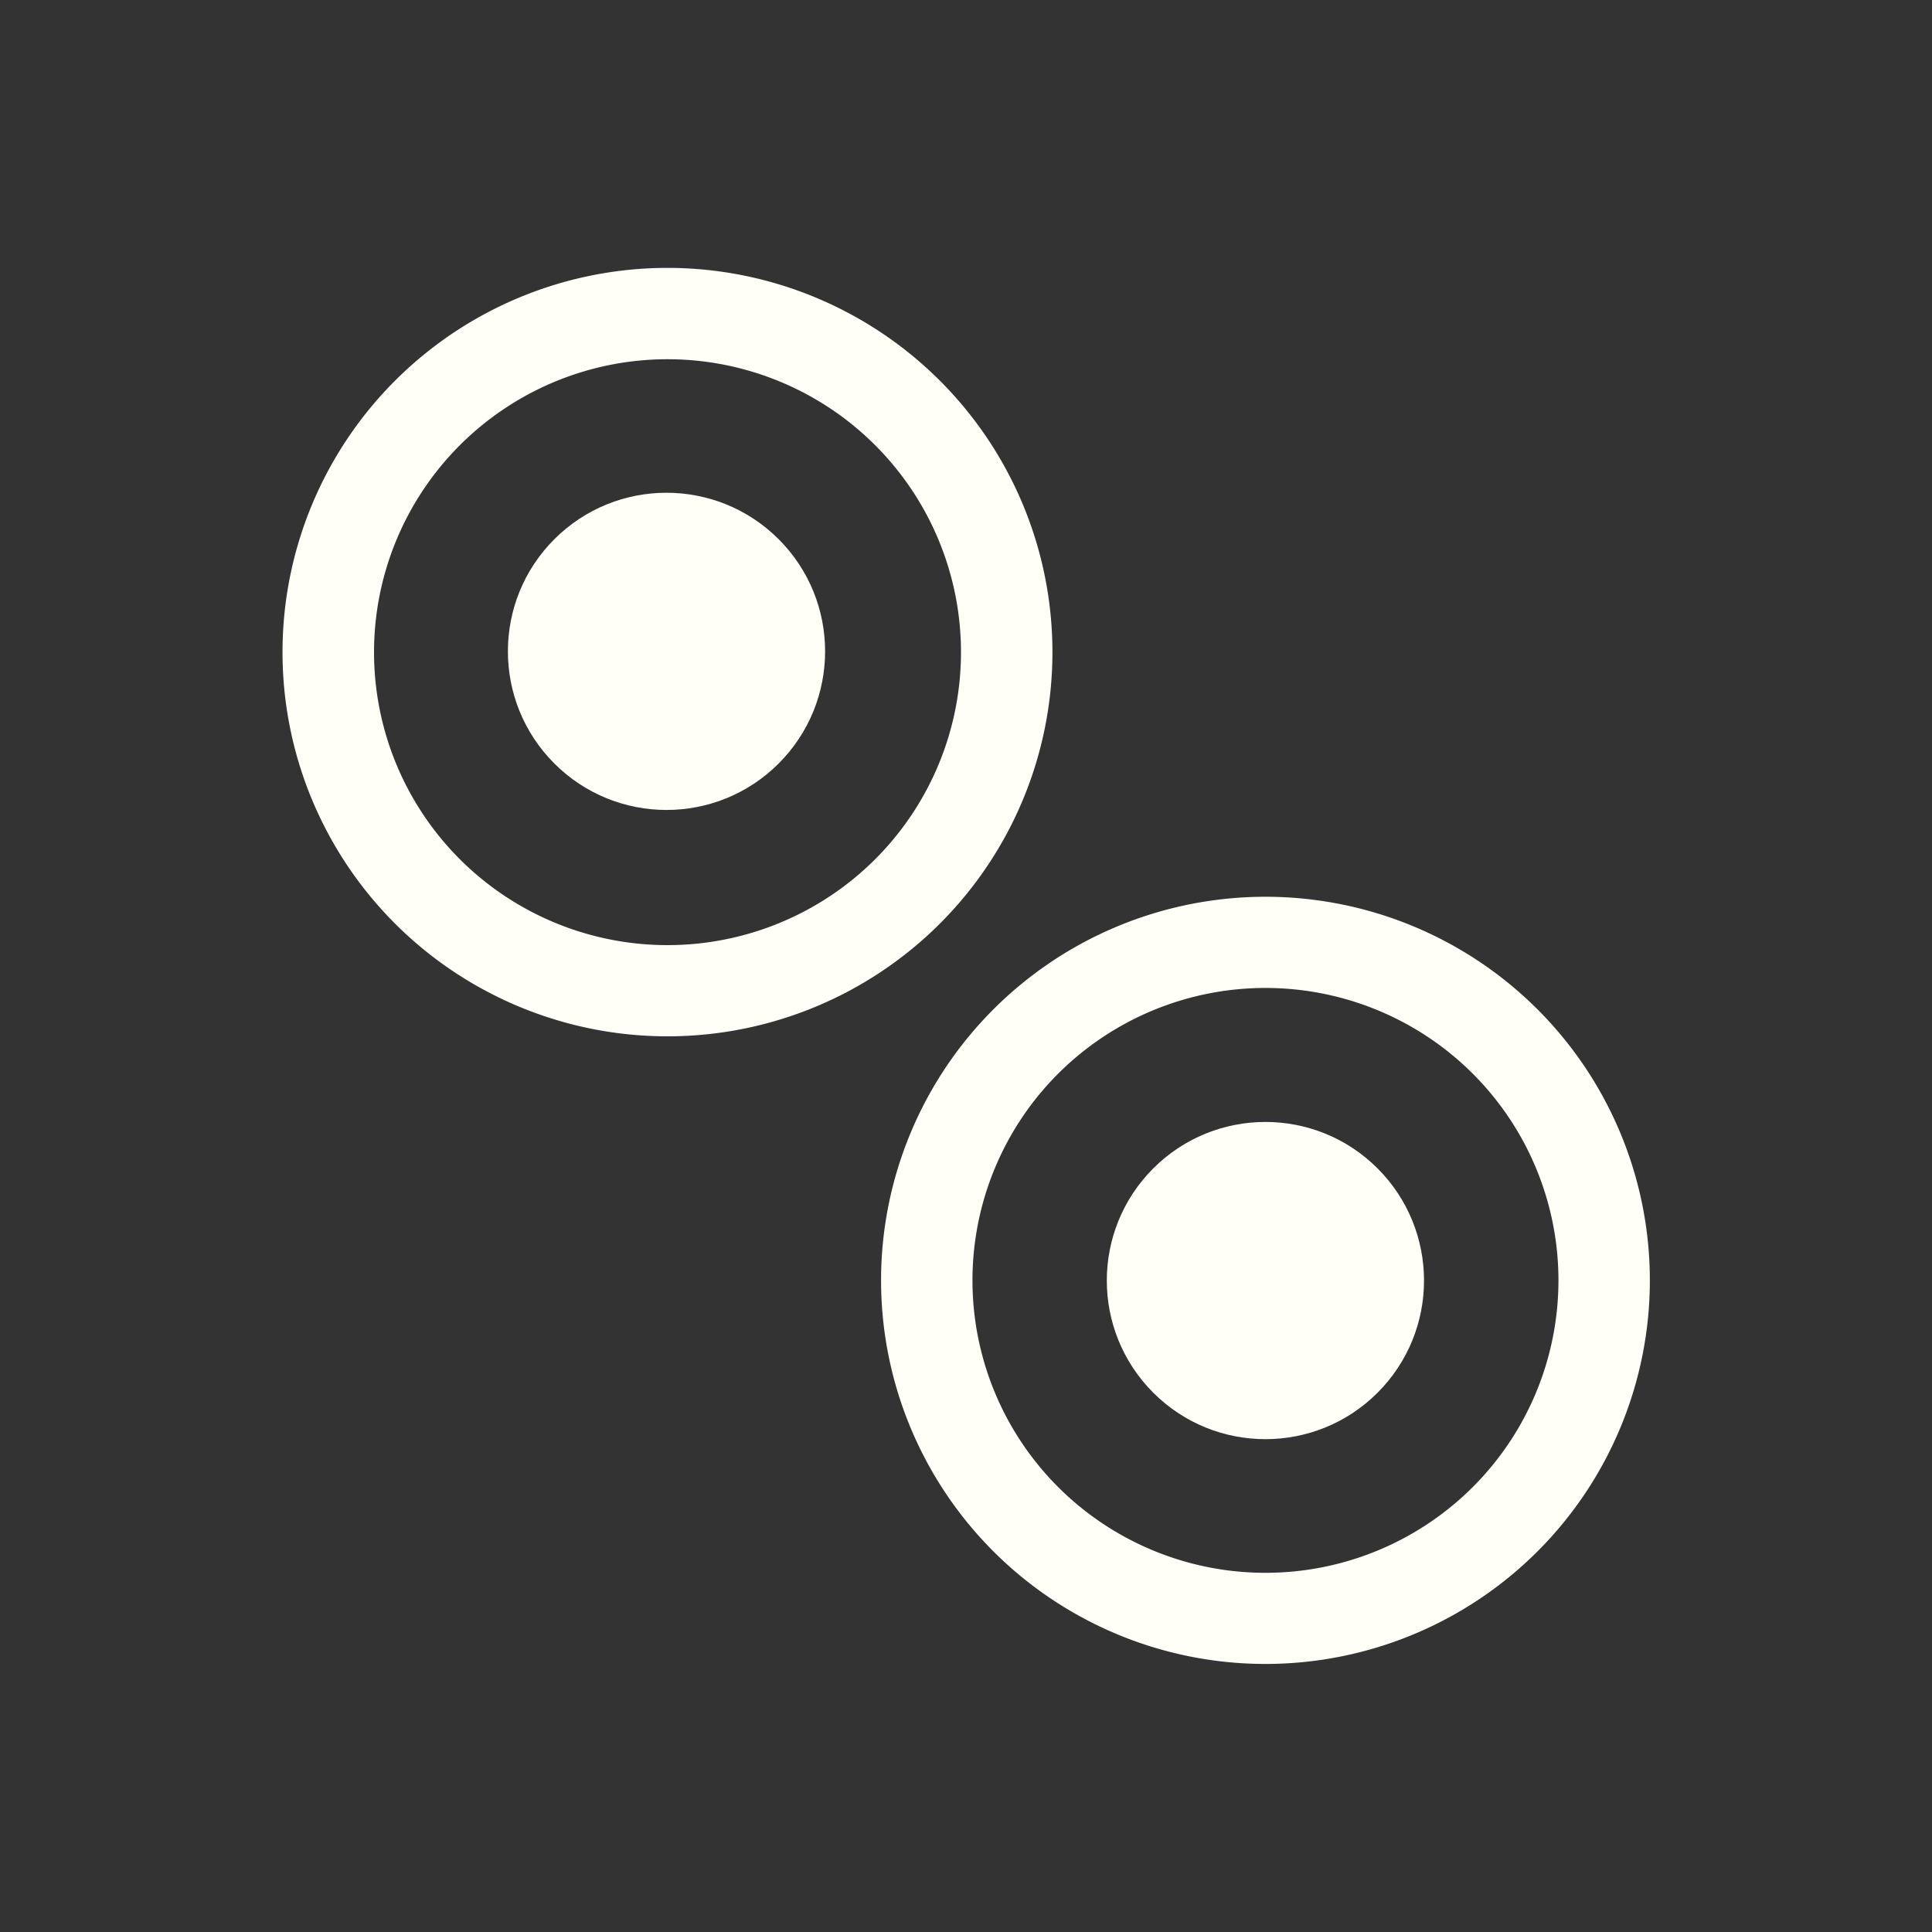 <?xml version="1.0" encoding="UTF-8" standalone="no"?>
<svg
   inkscape:export-ydpi="96"
   inkscape:export-xdpi="96"
   inkscape:export-filename="blender_icons.png"
   style="display:inline;enable-background:new"
   inkscape:output_extension="org.inkscape.output.svg.inkscape"
   sodipodi:docname="pivotLocal.svg"
   version="1.0"
   inkscape:version="1.1.2 (0a00cf5339, 2022-02-04)"
   sodipodi:version="0.32"
   id="svg2"
   height="18"
   width="18"
   xmlns:inkscape="http://www.inkscape.org/namespaces/inkscape"
   xmlns:sodipodi="http://sodipodi.sourceforge.net/DTD/sodipodi-0.dtd"
   xmlns="http://www.w3.org/2000/svg"
   xmlns:svg="http://www.w3.org/2000/svg"
   xmlns:rdf="http://www.w3.org/1999/02/22-rdf-syntax-ns#"
   xmlns:cc="http://creativecommons.org/ns#"
   xmlns:dc="http://purl.org/dc/elements/1.1/">
  <rect width="100%" height="100%" fill="#333333" stroke="none"/>
  <sodipodi:namedview
     inkscape:pagecheckerboard="true"
     inkscape:document-rotation="0"
     pagecolor="#808080"
     bordercolor="#666666"
     borderopacity="1"
     objecttolerance="10"
     gridtolerance="10"
     guidetolerance="10"
     inkscape:pageopacity="0"
     inkscape:pageshadow="2"
     inkscape:window-width="1920"
     inkscape:window-height="1026"
     id="namedview34335"
     showgrid="false"
     inkscape:zoom="24.480359"
     inkscape:cx="-5.3103796"
     inkscape:cy="13.521044"
     inkscape:window-x="0"
     inkscape:window-y="0"
     inkscape:window-maximized="1"
     inkscape:current-layer="layer8"
     inkscape:showpageshadow="2"
     inkscape:deskcolor="#808080"
     showguides="true"
     inkscape:guide-bbox="true">
    <sodipodi:guide
       position="1.845,15.504"
       orientation="0,-1"
       id="guide962" />
    <sodipodi:guide
       position="1.962,13.316"
       orientation="1,0"
       id="guide964" />
    <sodipodi:guide
       position="16.002,10.676"
       orientation="1,0"
       id="guide966" />
    <sodipodi:guide
       position="10.695,2.523"
       orientation="0,-1"
       id="guide968" />
  </sodipodi:namedview>
  <defs
     id="defs4" />
  <g
     inkscape:groupmode="layer"
     id="layer8"
     inkscape:label="icons"
     style="display:inline"
     transform="translate(-90,-537)">
    <g
       id="g3787"
       transform="matrix(2.526,0,0,2.526,90.644,-195.866)"
       style="fill:#fffff8;fill-opacity:1">
      <path
         id="path842-3"
         style="fill:#fffff8;fill-opacity:1;fill-rule:evenodd;stroke:none;stroke-width:0.265;stroke-linecap:round;stroke-linejoin:round;stroke-miterlimit:4;stroke-dasharray:none;stroke-dashoffset:0;stroke-opacity:1"
         d="m 4.381,293.437 a 1.418,1.415 0 0 0 -0.971,0.414 1.418,1.415 0 0 0 0,2.001 1.418,1.415 0 0 0 2.005,0 1.418,1.415 0 0 0 0,-2.001 1.418,1.415 0 0 0 -1.034,-0.414 z m 0.037,0.336 a 1.081,1.079 0 0 1 0.759,0.316 1.081,1.079 0 0 1 0,1.525 1.081,1.079 0 0 1 -1.529,0 1.081,1.079 0 0 1 0,-1.525 1.081,1.079 0 0 1 0.77,-0.316 z" />
      <circle
         style="fill:#fffff8;fill-opacity:1;fill-rule:evenodd;stroke:none;stroke-width:0.265;stroke-linecap:round;stroke-linejoin:round;stroke-miterlimit:4;stroke-dasharray:none;stroke-dashoffset:0;stroke-opacity:1"
         id="circle844"
         cx="211.612"
         cy="205.372"
         r="0.585"
         transform="rotate(45)" />
      <path
         id="circle4539"
         style="fill:#fffff8;fill-opacity:1;fill-rule:evenodd;stroke:none;stroke-width:1;stroke-linecap:round;stroke-linejoin:round;stroke-miterlimit:4;stroke-dasharray:none;stroke-dashoffset:0;stroke-opacity:1"
         d="m 8.209,2.764 a 5.359,5.348 0 0 0 -3.67,1.566 5.359,5.348 0 0 0 0,7.562 5.359,5.348 0 0 0 7.578,0 5.359,5.348 0 0 0 0,-7.562 5.359,5.348 0 0 0 -3.908,-1.566 z m 0.141,1.27 a 4.086,4.078 0 0 1 2.867,1.195 4.086,4.078 0 0 1 0,5.766 4.086,4.078 0 0 1 -5.777,0 4.086,4.078 0 0 1 0,-5.766 4.086,4.078 0 0 1 2.91,-1.195 z"
         transform="matrix(0.265,0,0,0.265,0,290.385)" />
      <circle
         style="fill:#fffff8;fill-opacity:1;fill-rule:evenodd;stroke:none;stroke-width:0.265;stroke-linecap:round;stroke-linejoin:round;stroke-miterlimit:4;stroke-dasharray:none;stroke-dashoffset:0;stroke-opacity:1"
         id="circle4543"
         cx="208.409"
         cy="205.293"
         r="0.585"
         transform="rotate(45)" />
    </g>
  </g>
</svg>

